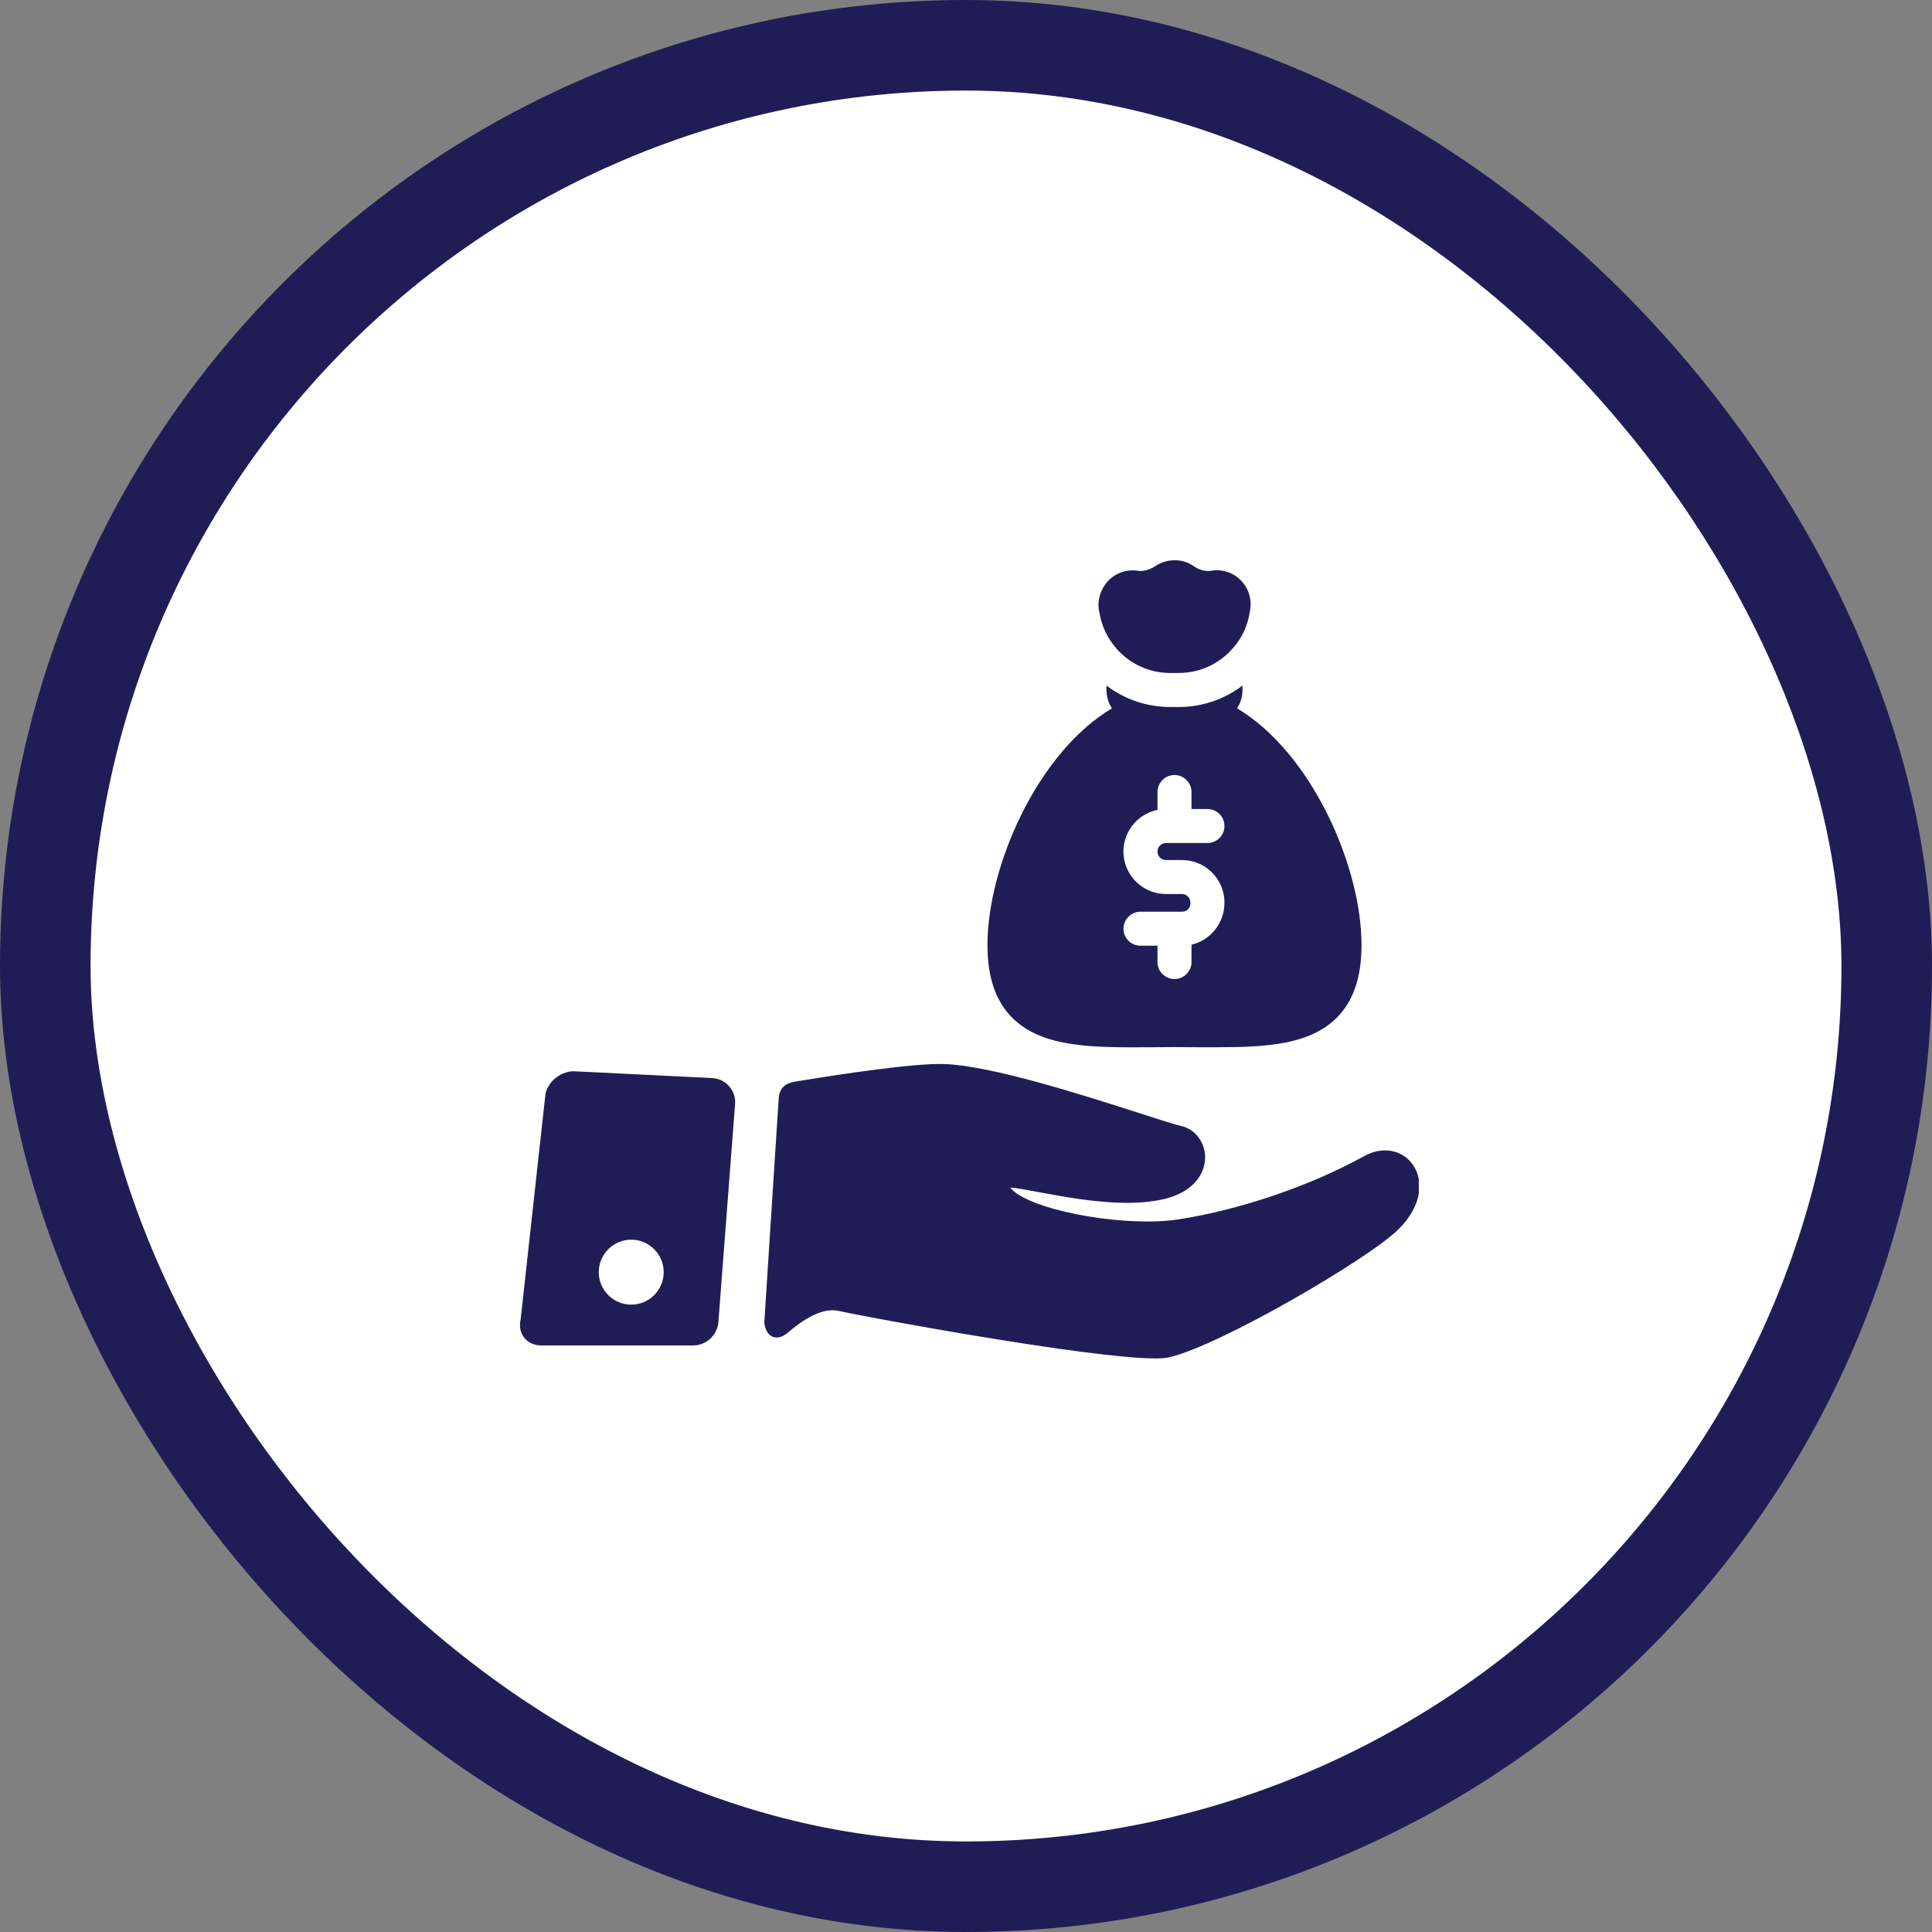 <svg width="64" height="64" viewBox="0 0 64 64" fill="none" xmlns="http://www.w3.org/2000/svg">
    <rect x="0" y="0" width="64" height="64" fill="#808080" stroke="none"/>
    <rect x="1.5" y="1.5" width="61" height="61" rx="30.5" fill="white" stroke="#201D56" stroke-width="3"/>
    <g clip-path="url(#clip0_4032_236)">
        <path d="M45.88 38.109C45.65 38.109 45.418 38.173 45.192 38.297C43.399 39.287 41.1 40.071 39.044 40.393C38.745 40.44 38.396 40.464 38.007 40.464C37.004 40.464 35.843 40.307 34.903 40.044C34.062 39.809 33.604 39.54 33.469 39.338C33.666 39.351 34.009 39.415 34.4 39.489C35.206 39.639 36.309 39.846 37.337 39.846C37.837 39.846 38.277 39.796 38.647 39.698C39.6 39.443 39.93 38.819 39.921 38.32C39.911 37.823 39.585 37.403 39.126 37.299C38.912 37.251 38.4 37.086 37.751 36.877C35.909 36.285 32.825 35.293 31.26 35.247C30.277 35.217 27.913 35.575 26.627 35.784C26.585 35.791 26.545 35.797 26.506 35.803C26.172 35.853 25.827 35.905 25.795 36.394C25.741 37.218 25.663 38.438 25.582 39.701C25.488 41.19 25.389 42.74 25.32 43.778C25.318 43.817 25.333 44.048 25.468 44.192C25.538 44.267 25.628 44.307 25.728 44.307C25.85 44.307 25.978 44.248 26.119 44.128C26.781 43.563 27.342 43.326 27.784 43.426C28.68 43.629 36.106 45 38.262 45H38.263C38.467 45 38.618 44.988 38.726 44.963C40.442 44.564 45.287 41.721 46.287 40.76C46.931 40.142 47.171 39.415 46.929 38.816C46.754 38.38 46.352 38.109 45.88 38.109ZM23.592 35.712L19.052 35.489C18.615 35.464 18.182 35.791 18.075 36.21L18.071 36.222L17.246 43.717C17.196 43.927 17.235 44.139 17.355 44.299C17.477 44.462 17.674 44.561 17.895 44.57L17.902 44.57L22.926 44.569C22.936 44.57 22.947 44.57 22.957 44.57C23.395 44.57 23.764 44.228 23.798 43.792L24.35 36.572C24.359 36.466 24.346 36.358 24.312 36.257C24.278 36.155 24.224 36.062 24.153 35.982C24.082 35.901 23.996 35.836 23.9 35.79C23.803 35.743 23.698 35.717 23.592 35.712ZM21.986 42.142C21.986 42.736 21.504 43.218 20.91 43.218C20.317 43.218 19.835 42.736 19.835 42.142C19.835 41.549 20.317 41.066 20.91 41.066C21.504 41.066 21.986 41.549 21.986 42.142Z" fill="#201D56"/>
        <path d="M40.979 23.465C41.092 23.291 41.159 23.082 41.159 22.857V22.711C40.568 23.161 39.83 23.421 39.036 23.421H38.777C37.983 23.421 37.245 23.161 36.654 22.711V22.857C36.654 23.082 36.721 23.291 36.834 23.465C34.384 24.919 32.711 28.675 32.711 31.306C32.711 32.376 32.981 33.164 33.539 33.722C34.547 34.719 36.22 34.702 38.169 34.691C38.647 34.685 39.166 34.685 39.644 34.691H40.337C41.987 34.691 43.39 34.595 44.274 33.722C44.832 33.164 45.102 32.376 45.102 31.306C45.102 28.675 43.429 24.919 40.979 23.465ZM38.625 28.49H39.154C39.528 28.49 39.886 28.638 40.15 28.902C40.414 29.166 40.562 29.524 40.562 29.898C40.562 30.585 40.095 31.148 39.47 31.294V31.869C39.47 32.179 39.216 32.432 38.907 32.432C38.597 32.432 38.343 32.179 38.343 31.869V31.328H37.78C37.47 31.328 37.217 31.08 37.217 30.765C37.217 30.455 37.47 30.202 37.78 30.202H39.154C39.312 30.202 39.436 30.078 39.436 29.92C39.436 29.74 39.312 29.616 39.154 29.616H38.625C38.276 29.616 37.939 29.487 37.68 29.253C37.42 29.019 37.258 28.697 37.222 28.349C37.187 28.002 37.283 27.654 37.49 27.373C37.697 27.092 38.001 26.898 38.343 26.828V26.237C38.343 25.927 38.597 25.673 38.907 25.673C39.216 25.673 39.47 25.927 39.47 26.237V26.8H39.999C40.309 26.8 40.562 27.053 40.562 27.363C40.562 27.673 40.309 27.926 39.999 27.926H38.625C38.467 27.926 38.343 28.05 38.343 28.208C38.343 28.366 38.467 28.49 38.625 28.49ZM41.396 20.294C41.327 20.742 41.127 21.16 40.822 21.494C40.388 21.99 39.746 22.294 39.036 22.294H38.777C38.44 22.295 38.106 22.225 37.798 22.087C37.49 21.949 37.215 21.747 36.992 21.494C36.699 21.162 36.49 20.751 36.417 20.278C36.333 19.945 36.434 19.551 36.693 19.258C36.941 18.988 37.307 18.858 37.662 18.903C37.701 18.915 37.741 18.915 37.78 18.915C37.78 18.915 38.039 18.915 38.264 18.757C38.659 18.492 39.177 18.492 39.549 18.757C39.701 18.864 39.864 18.915 40.033 18.915C40.044 18.915 40.084 18.915 40.14 18.903C40.506 18.847 40.878 18.977 41.131 19.253C41.39 19.534 41.486 19.923 41.396 20.294Z" fill="#201D56"/>
    </g>
    <defs>
        <clipPath id="clip0_4032_236">
            <rect width="30" height="30" fill="white" transform="translate(17 15)"/>
        </clipPath>
    </defs>
</svg>
